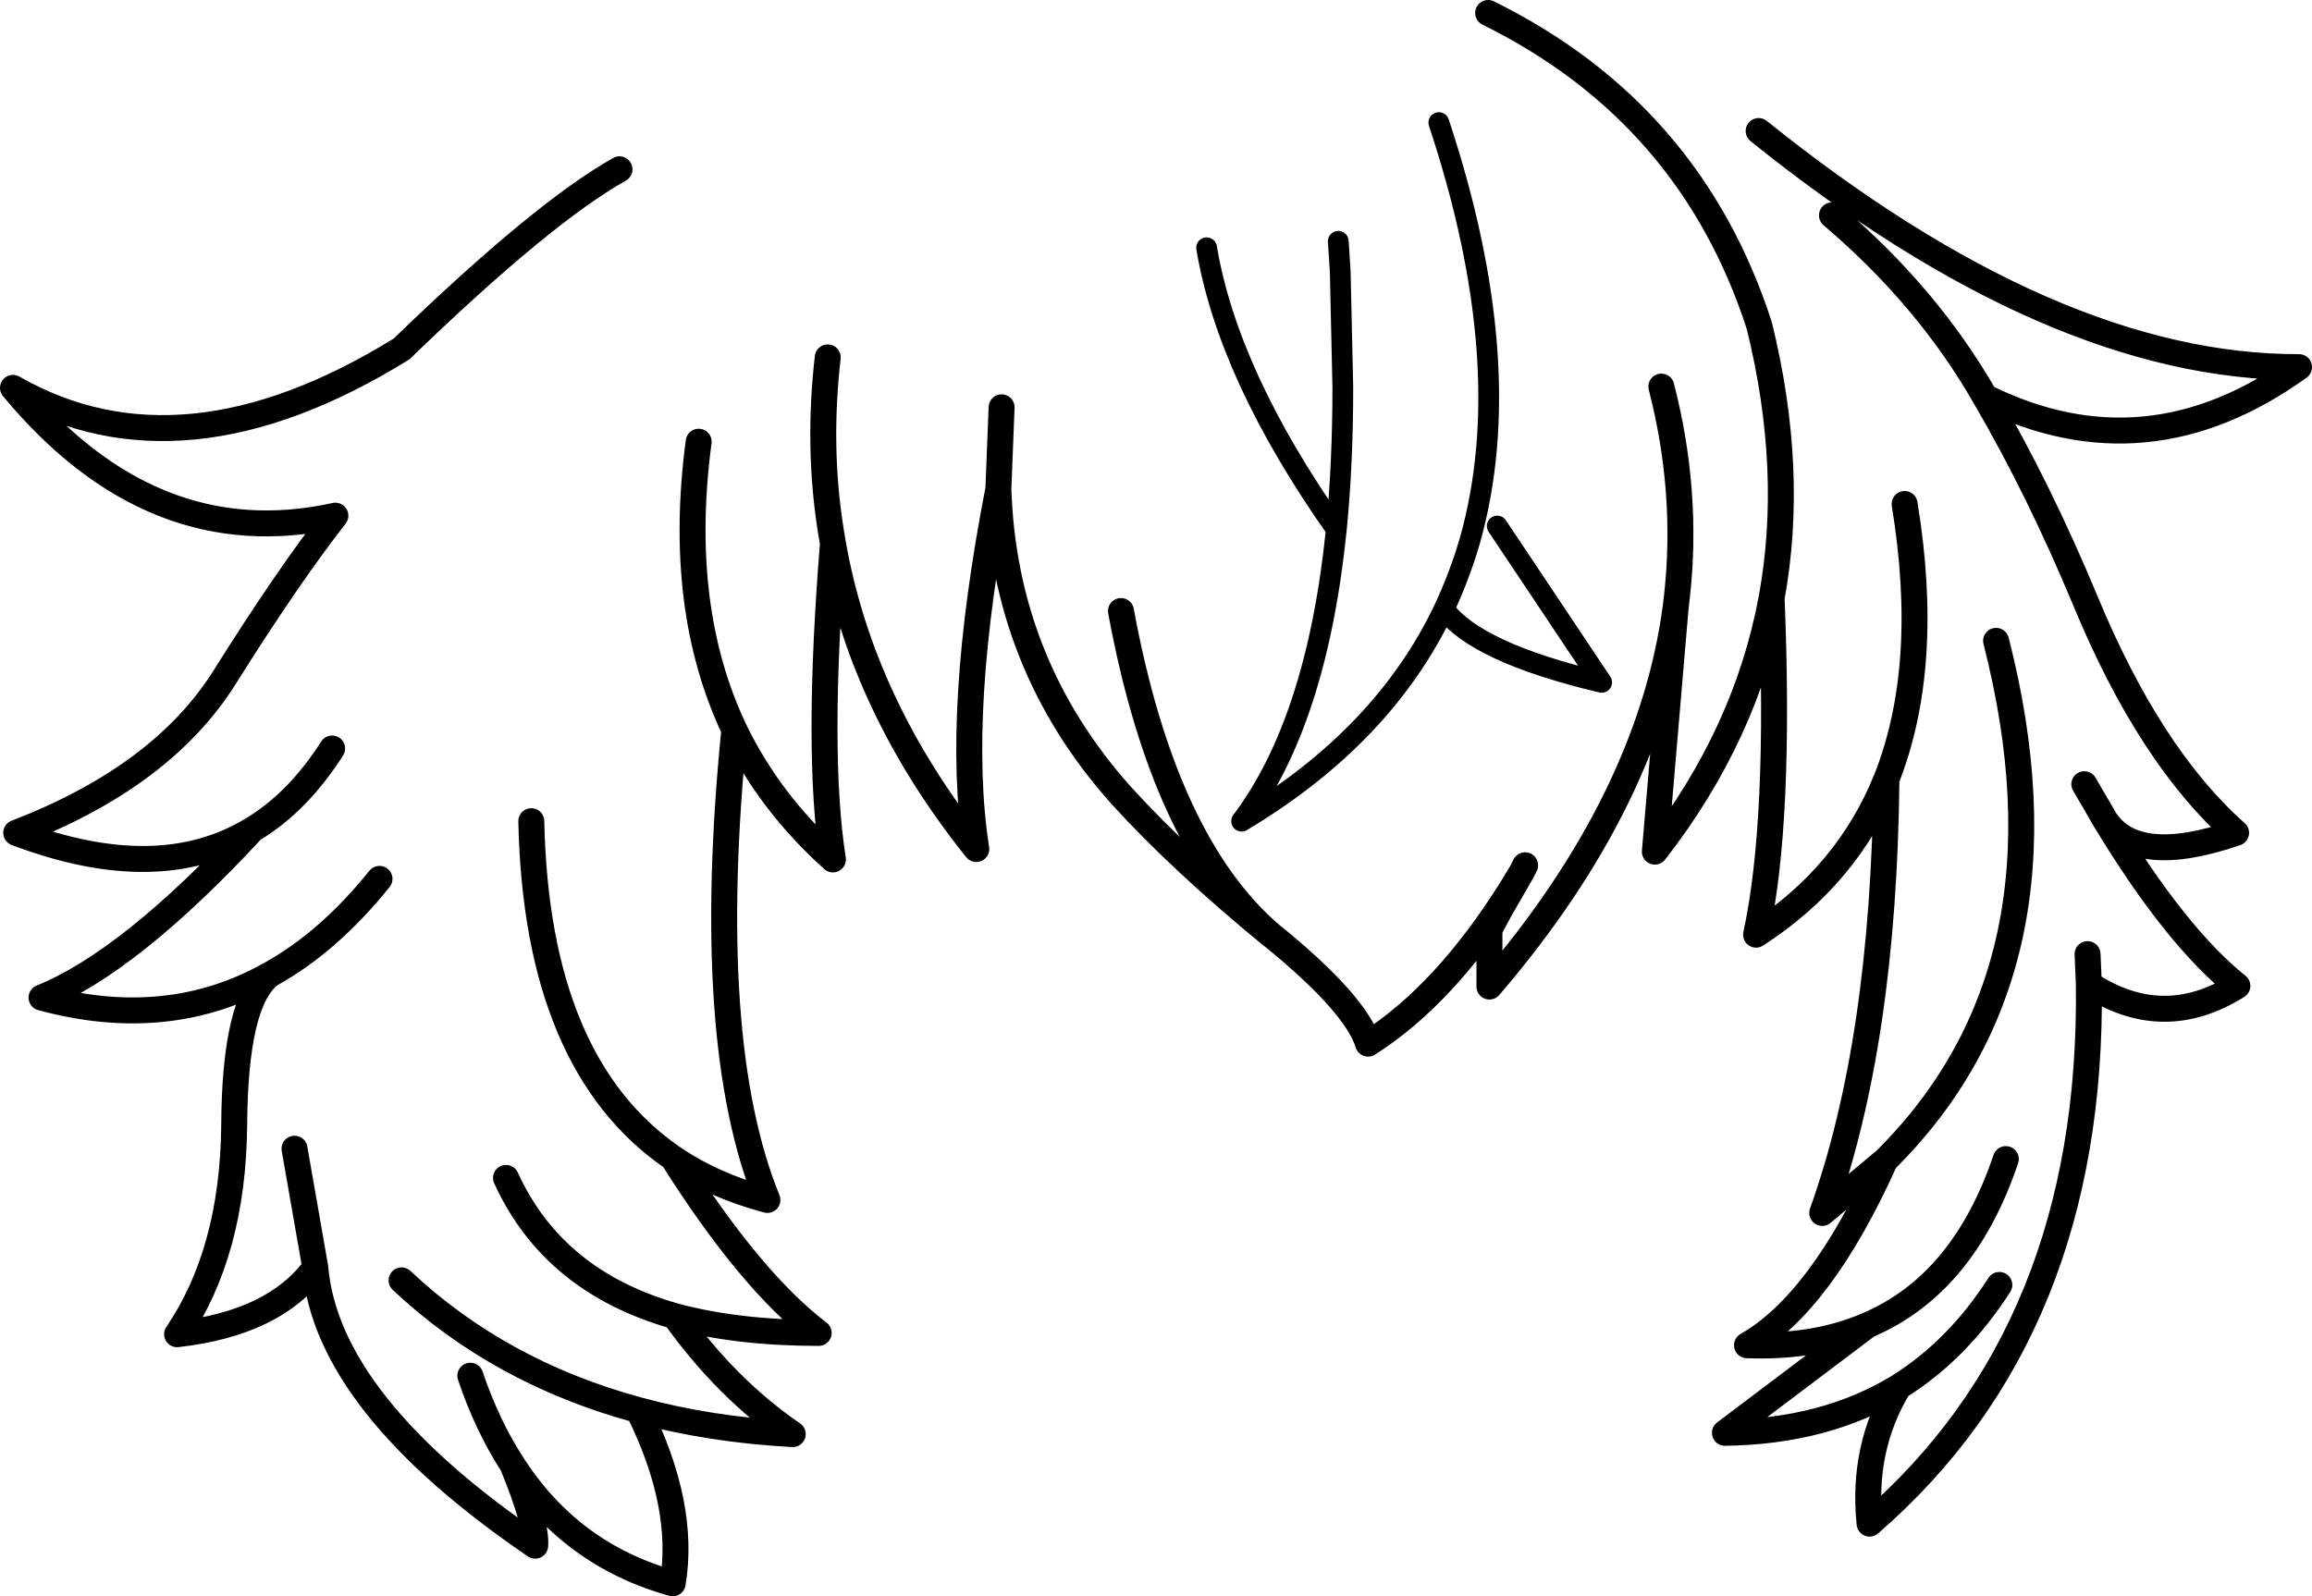 <?xml version="1.0" encoding="UTF-8" standalone="no"?>
<svg xmlns:xlink="http://www.w3.org/1999/xlink" height="123.05px" width="178.2px" xmlns="http://www.w3.org/2000/svg">
  <g transform="matrix(1.0, 0.0, 0.0, 1.0, 89.1, 61.5)">
    <path d="M3.9 -42.4 Q5.55 -32.55 13.9 -20.7 14.4 -25.75 14.4 -31.65 L14.2 -40.55 14.05 -42.9 M21.8 -52.05 Q28.0 -33.35 24.2 -19.85 23.4 -17.1 22.2 -14.55 24.65 -11.2 34.35 -8.9 L26.3 -20.95 M22.2 -14.55 Q17.55 -4.75 6.6 1.8 12.4 -5.9 13.9 -20.7" fill="none" stroke="#000000" stroke-linecap="round" stroke-linejoin="round" stroke-width="1.6"/>
    <path d="M38.95 -31.7 Q41.05 -23.55 40.15 -15.5 L40.05 -14.65 38.45 4.15 Q45.5 -4.9 47.45 -15.4 49.25 -25.25 46.5 -36.4 41.2 -52.8 25.6 -60.5 M47.45 -15.4 Q48.15 1.85 46.25 10.55 53.3 6.0 56.3 -1.45 59.75 -10.15 57.7 -22.65 M71.55 -1.05 L72.95 1.35 73.15 1.7 Q75.55 5.35 83.25 2.7 76.6 -3.2 71.65 -15.15 68.05 -23.8 63.9 -30.9 59.5 -38.6 52.1 -44.9 M46.45 -51.4 Q69.15 -33.15 88.1 -33.2 76.35 -24.75 63.9 -30.9 M65.0 37.55 Q61.8 42.55 57.25 45.4 54.4 50.1 55.0 55.95 72.25 41.0 71.9 14.35 L71.8 12.05 M56.3 -1.45 Q56.1 18.75 51.35 32.0 L56.2 27.95 Q71.2 13.1 64.75 -12.1 M56.2 27.95 Q51.25 38.95 45.55 42.2 50.8 42.4 54.85 40.65 62.25 37.5 65.5 27.85 M54.85 40.65 L43.85 48.95 Q51.6 48.85 57.25 45.4 M28.45 5.2 L28.2 5.7 26.5 8.65 25.7 10.15 25.7 14.55 Q38.05 0.15 40.05 -14.65 M28.2 5.7 L27.6 6.7 27.35 7.1 26.5 8.65 M-2.7 -14.4 Q0.6 3.5 8.9 10.6 L9.1 10.75 Q15.4 15.9 16.35 18.95 22.25 15.2 27.35 7.1 M71.9 14.35 Q77.6 18.1 83.35 14.5 78.6 10.7 73.15 1.7 M-41.35 -48.45 Q-47.3 -45.1 -58.15 -34.6 -75.05 -24.15 -88.1 -31.6 -77.35 -18.65 -63.25 -21.75 -66.95 -17.0 -71.75 -9.35 -76.55 -1.65 -87.85 2.7 -76.9 6.85 -69.65 2.45 -66.15 0.35 -63.5 -3.8 M-35.25 -27.45 Q-36.95 -14.65 -32.5 -5.25 -29.8 0.35 -24.9 4.75 -26.2 -3.45 -24.9 -19.6 L-25.05 -20.5 Q-26.1 -27.0 -25.3 -33.95 M-11.9 -30.1 L-12.15 -23.8 Q-11.7 -10.25 -2.65 -0.15 1.95 4.9 8.9 10.6 M-32.5 -5.25 Q-34.9 18.85 -29.95 31.0 -34.1 29.9 -37.25 27.75 -31.25 37.25 -26.0 41.25 -32.3 41.25 -37.1 39.95 -33.1 45.55 -28.0 49.05 -34.4 48.7 -39.9 47.2 -36.25 54.55 -37.25 60.55 -45.15 58.35 -49.6 51.4 -47.7 56.05 -47.85 57.65 -63.9 46.7 -64.8 36.2 -67.95 40.5 -75.45 41.35 -71.15 35.0 -71.05 25.3 -71.0 15.6 -68.25 13.6 -76.15 18.05 -85.9 15.4 -79.1 12.65 -69.65 2.45 M-68.25 13.6 Q-63.75 11.1 -59.85 6.25 M-64.8 36.2 L-66.4 27.05 M-39.9 47.2 Q-50.6 44.3 -58.15 37.2 M-49.6 51.4 Q-51.55 48.4 -52.85 44.55 M-37.25 27.75 Q-47.75 20.55 -48.15 1.8 M-37.1 39.95 Q-46.45 37.3 -50.1 29.3 M-12.15 -23.8 Q-15.5 -6.6 -13.85 3.95 -22.7 -7.1 -24.9 -19.6" fill="none" stroke="#000000" stroke-linecap="round" stroke-linejoin="round" stroke-width="2.0"/>
  </g>
</svg>
